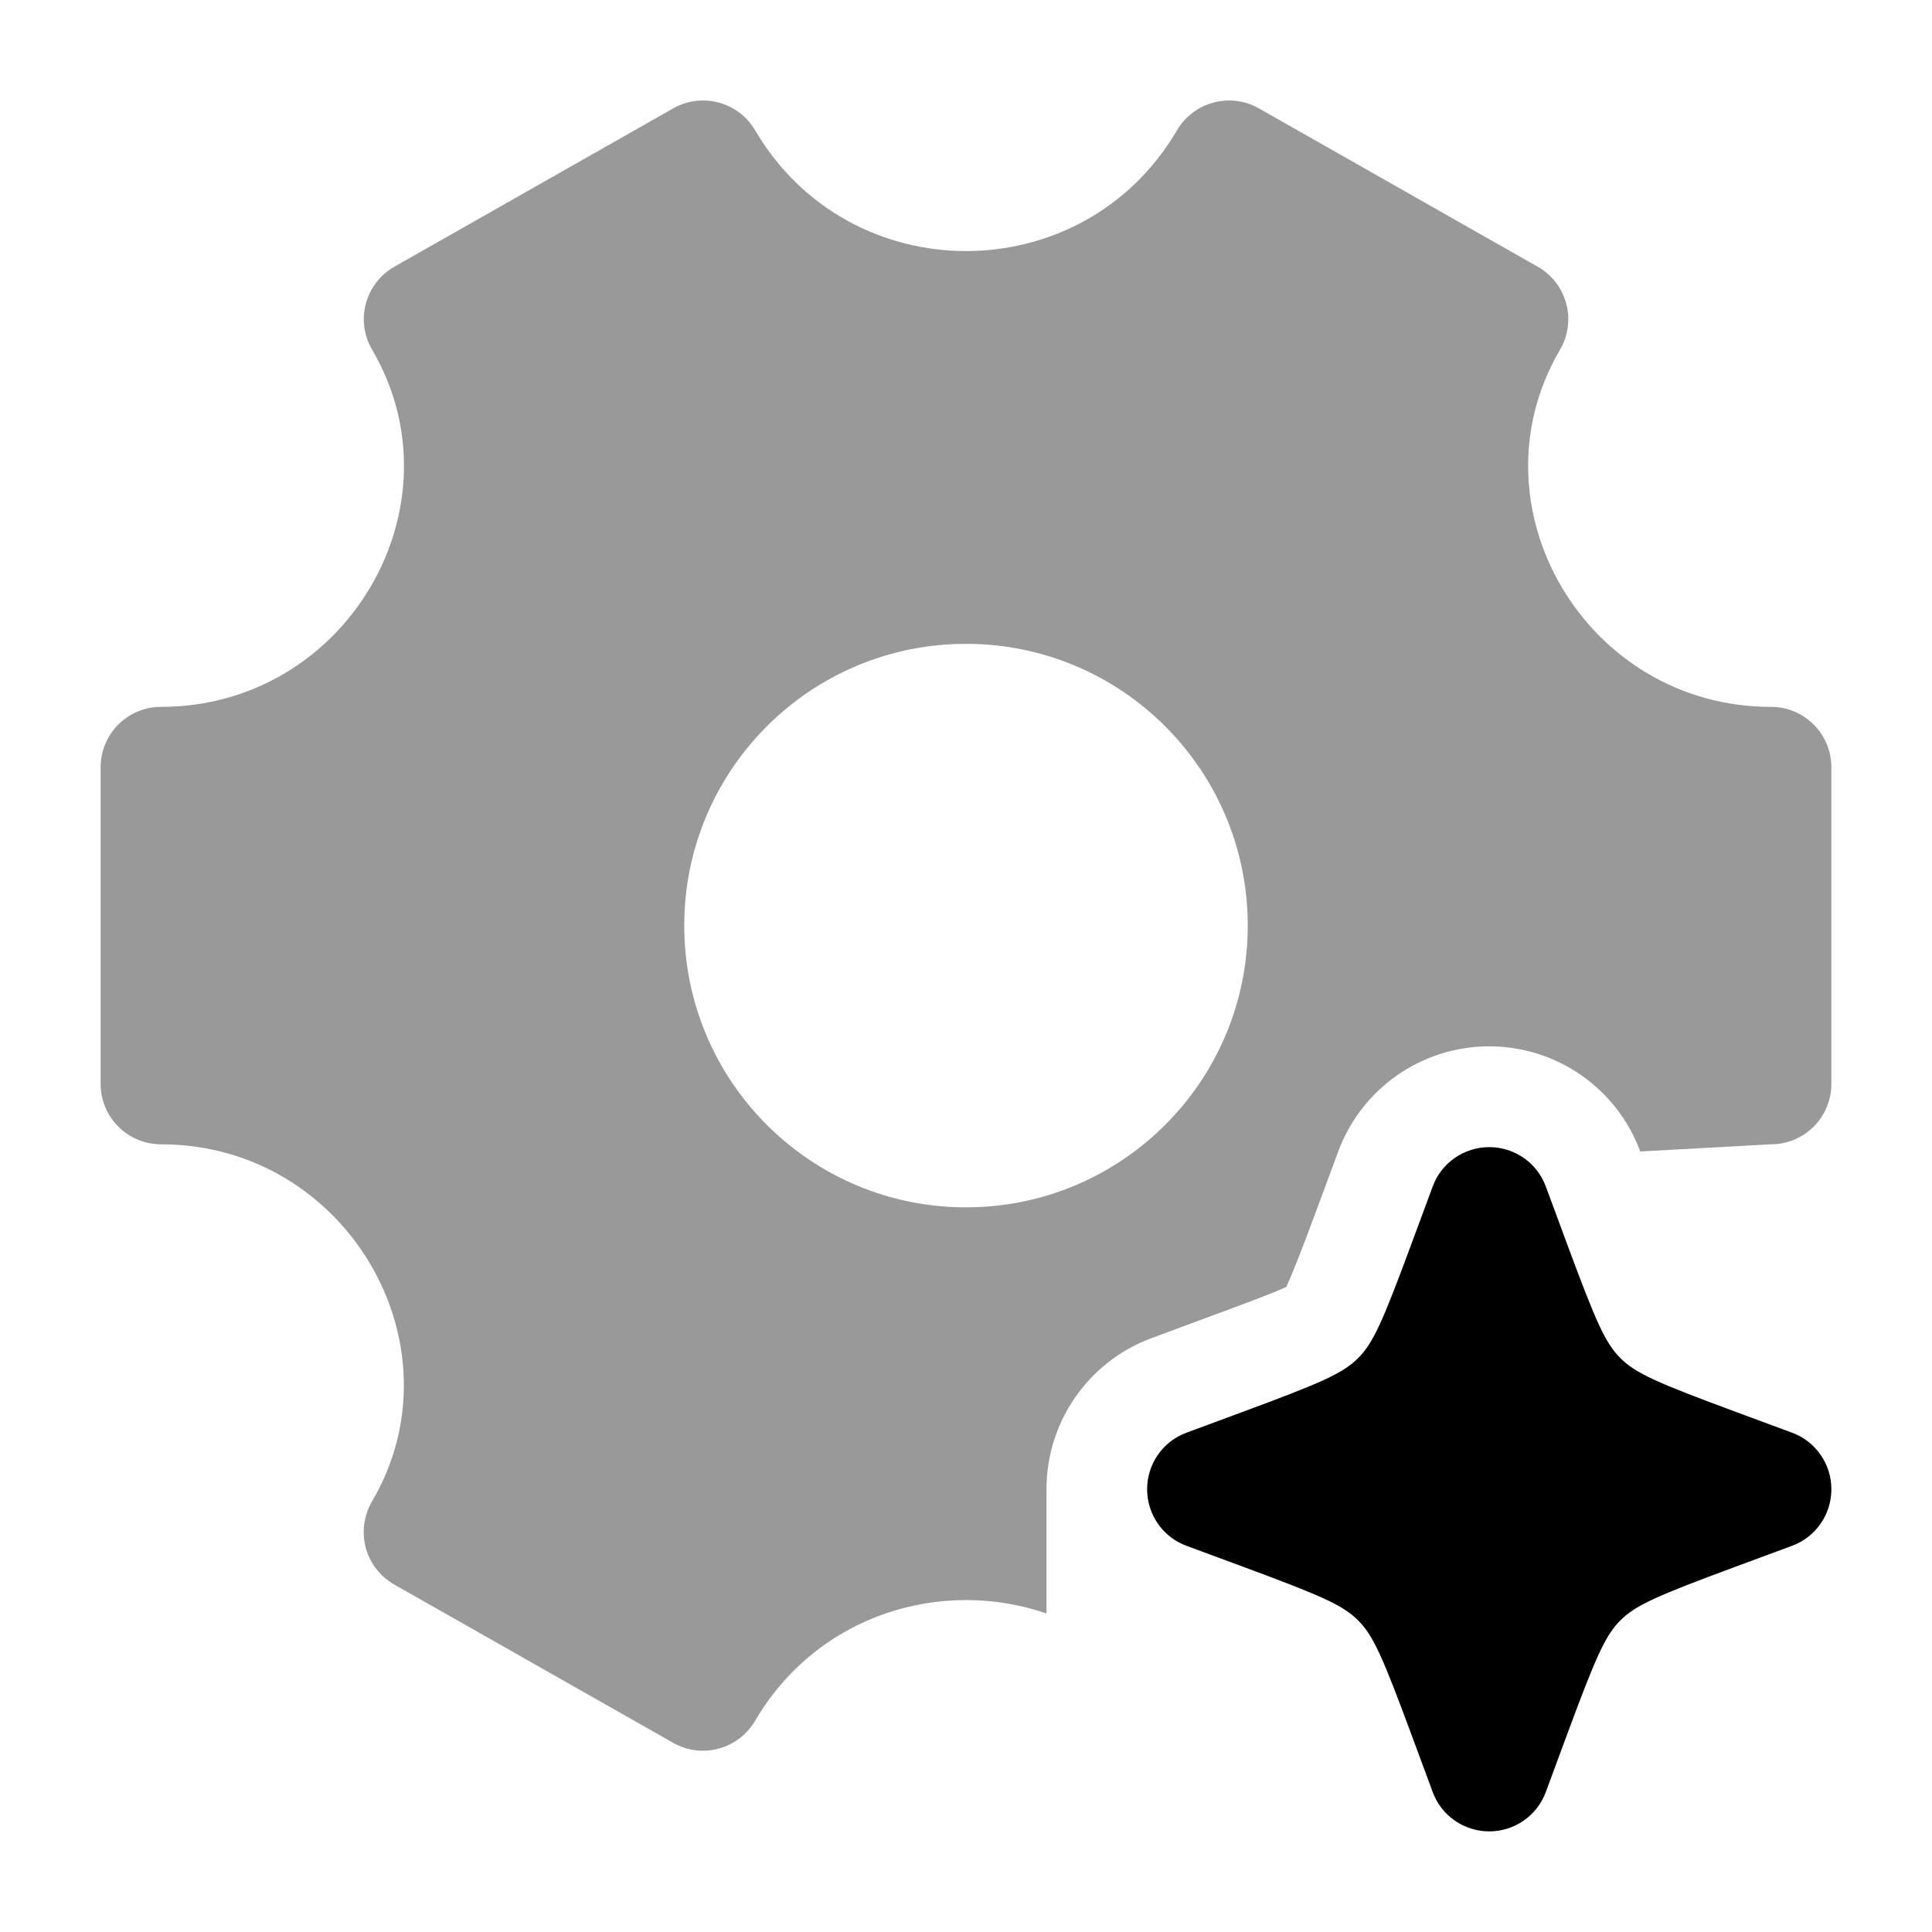 <svg width="24" height="24" viewBox="0 0 24 24" xmlns="http://www.w3.org/2000/svg">
<path opacity="0.4" fill-rule="evenodd" clip-rule="evenodd" d="M8.363 1.346C8.72 1.144 9.173 1.265 9.38 1.618C10.555 3.619 13.447 3.619 14.621 1.619C14.829 1.265 15.282 1.144 15.638 1.346L19.102 3.313C19.277 3.412 19.404 3.577 19.456 3.771C19.509 3.965 19.48 4.172 19.379 4.345C18.24 6.284 19.695 8.781 22 8.781C22.414 8.781 22.75 9.117 22.75 9.531V13.465C22.75 13.879 22.414 14.215 22 14.215L20.376 14.304C20.085 13.519 19.337 12.998 18.5 12.998C17.663 12.998 16.915 13.519 16.624 14.304L16.366 15.001C16.182 15.5 16.053 15.826 15.979 15.987C15.818 16.061 15.502 16.18 15.003 16.364L14.306 16.622C13.521 16.913 13 17.661 13 18.498V20.043C11.708 19.599 10.162 20.044 9.379 21.378C9.171 21.731 8.718 21.853 8.362 21.65L4.898 19.684C4.723 19.584 4.595 19.419 4.543 19.225C4.492 19.032 4.52 18.825 4.621 18.652C5.76 16.712 4.305 14.215 2 14.215C1.586 14.215 1.25 13.879 1.25 13.465V9.531C1.25 9.117 1.586 8.781 2 8.781C4.306 8.781 5.761 6.284 4.623 4.345C4.521 4.172 4.493 3.965 4.545 3.771C4.597 3.577 4.725 3.412 4.899 3.313L8.363 1.346ZM12 14.998C13.933 14.998 15.5 13.431 15.5 11.498C15.5 9.565 13.933 7.998 12 7.998C10.067 7.998 8.5 9.565 8.5 11.498C8.5 13.431 10.067 14.998 12 14.998Z" fill="currentColor"/>
<path d="M18.5 14.25C18.814 14.25 19.095 14.445 19.203 14.74L19.461 15.437C19.823 16.415 19.939 16.681 20.129 16.871C20.319 17.061 20.585 17.177 21.563 17.539L22.26 17.797C22.555 17.905 22.75 18.186 22.75 18.5C22.75 18.814 22.555 19.095 22.26 19.203L21.563 19.461C20.585 19.823 20.319 19.939 20.129 20.129C19.939 20.319 19.823 20.585 19.461 21.563L19.203 22.26C19.095 22.555 18.814 22.75 18.5 22.75C18.186 22.75 17.905 22.555 17.797 22.26L17.539 21.563C17.177 20.585 17.061 20.319 16.871 20.129C16.681 19.939 16.415 19.823 15.437 19.461L14.74 19.203C14.445 19.095 14.25 18.814 14.25 18.5C14.25 18.186 14.445 17.905 14.74 17.797L15.437 17.539C16.415 17.177 16.681 17.061 16.871 16.871C17.061 16.681 17.177 16.415 17.539 15.437L17.797 14.74C17.905 14.445 18.186 14.25 18.5 14.25Z" fill="currentColor"/>
</svg>
